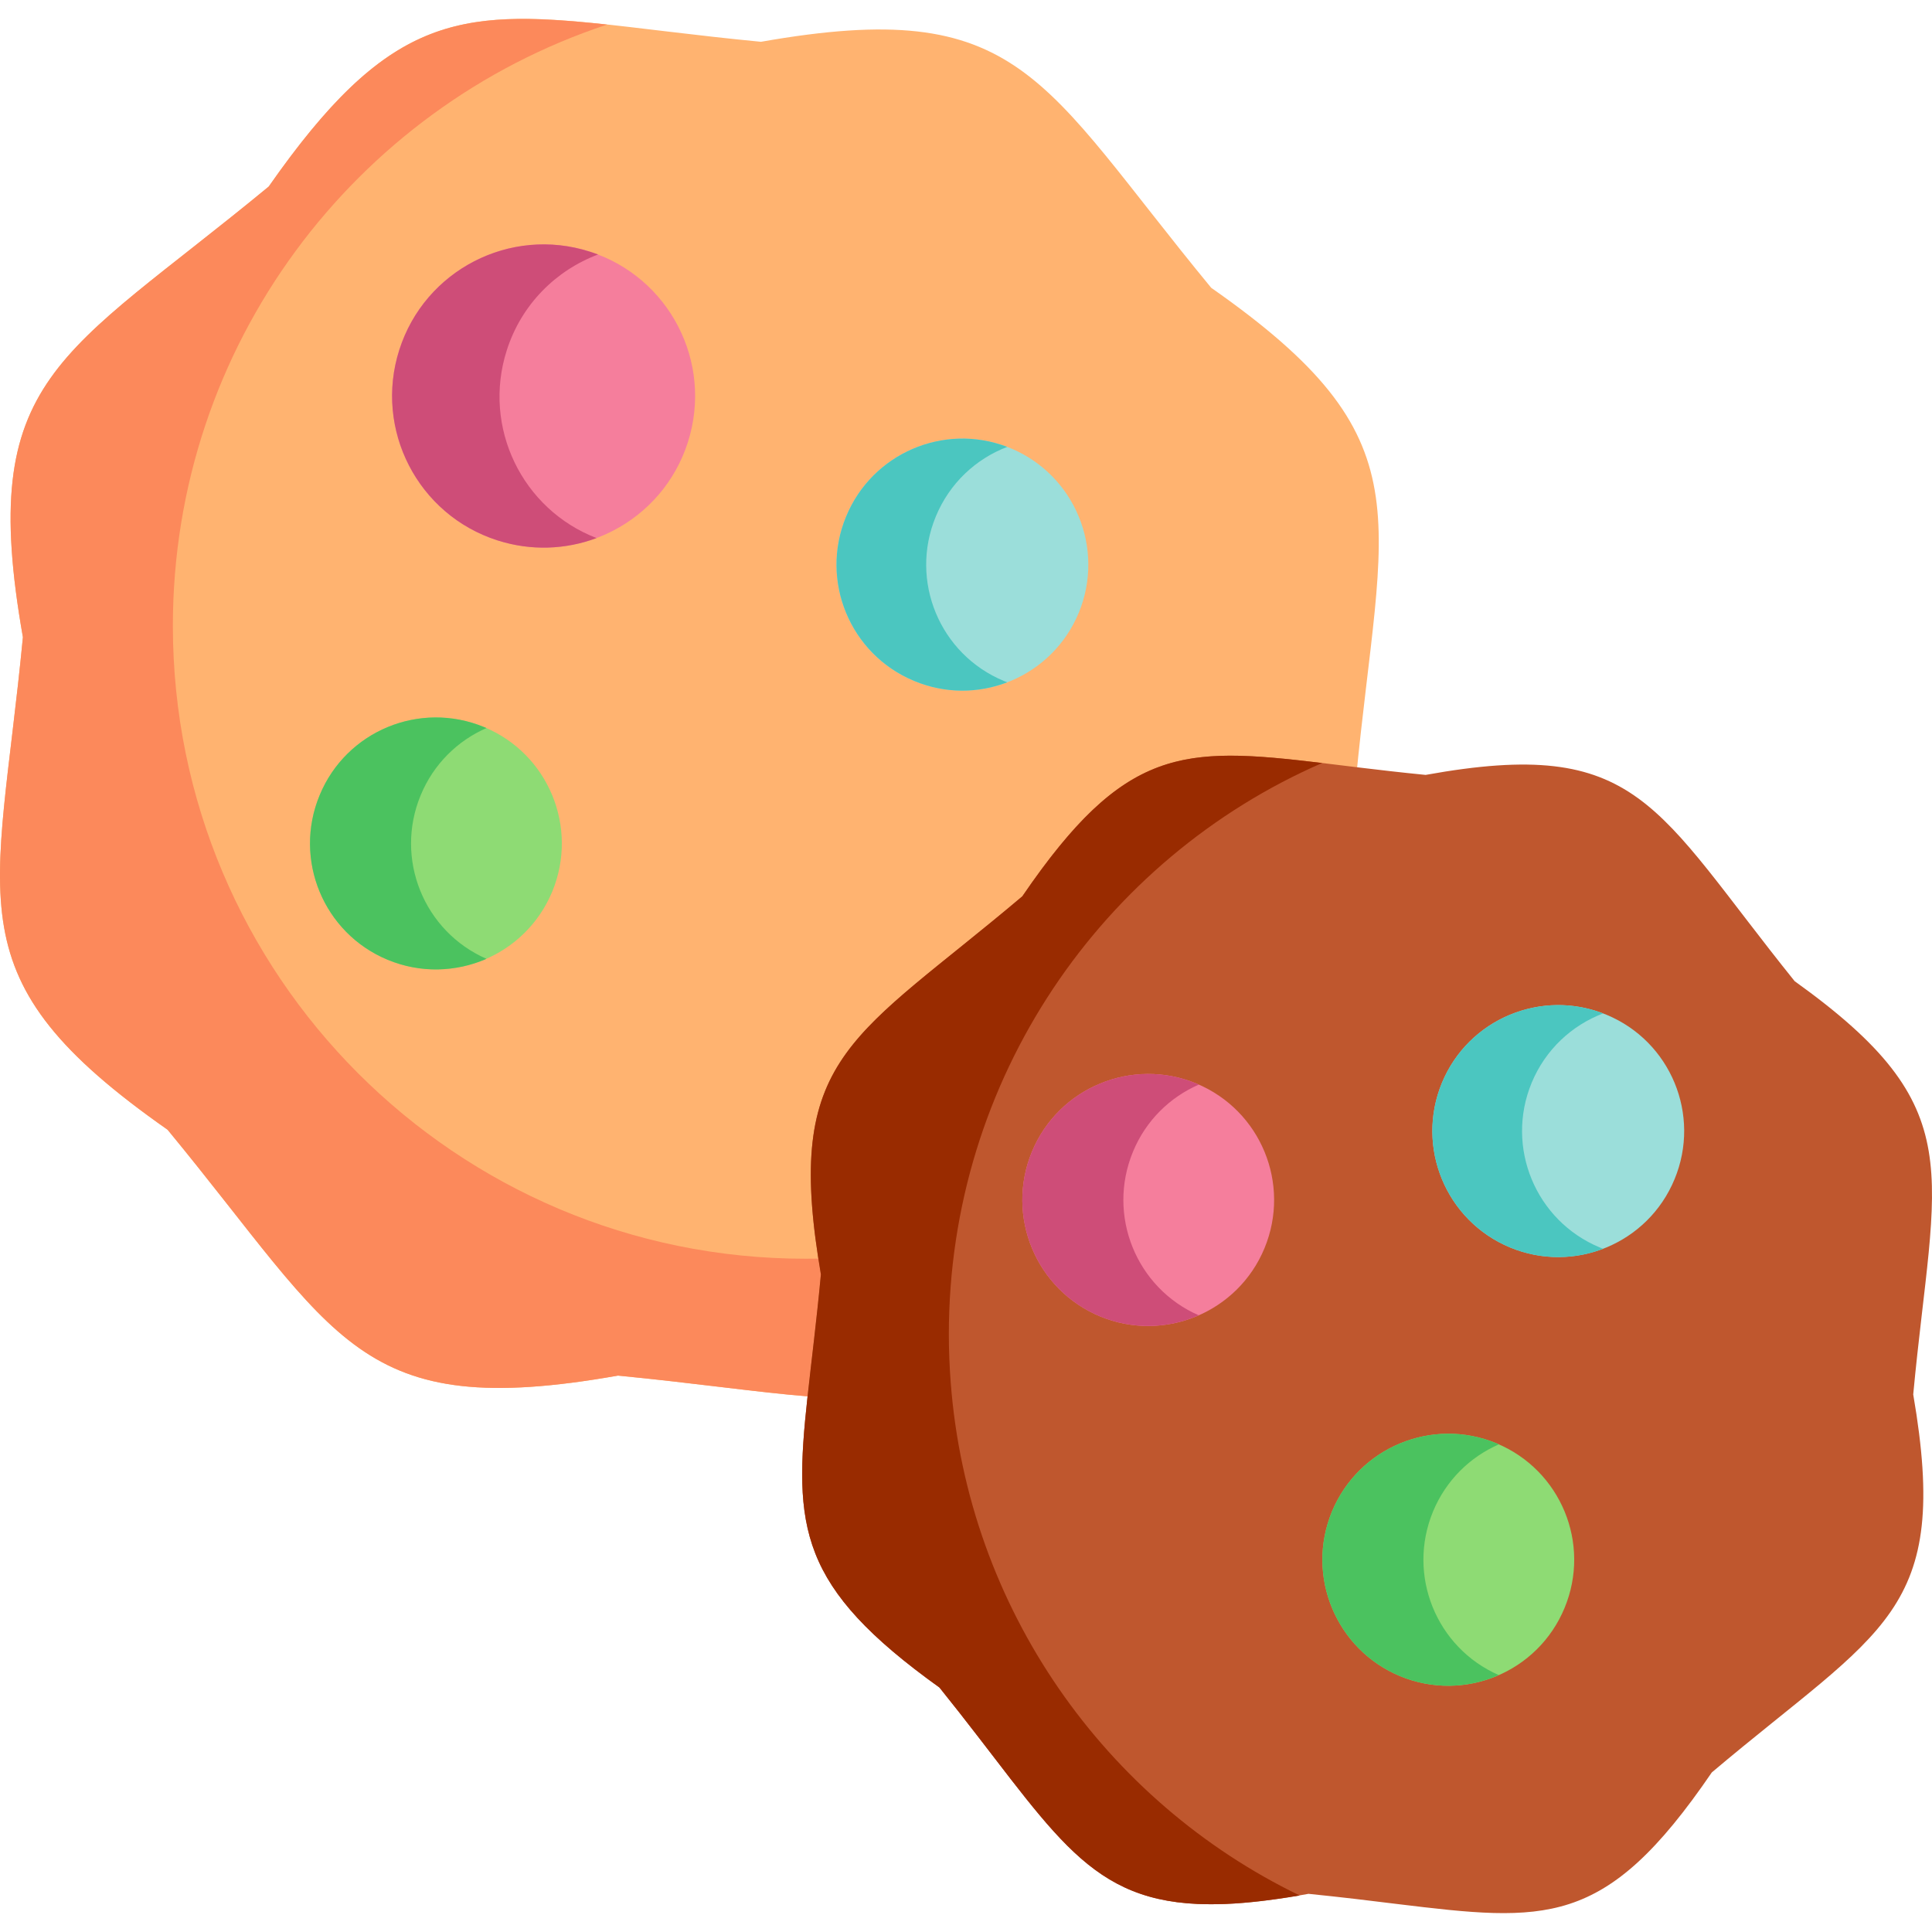 <svg height="512pt" viewBox="0 -5 512.002 512" width="512pt" xmlns="http://www.w3.org/2000/svg"><g fill-rule="evenodd"><path d="m201.66 6.074c-71.25-6.84-90.145-19.289-130.441 38.367-55.223 45.551-77.355 50.141-65.148 119.422-6.836 71.27-19.277 90.172 38.34 130.527 45.523 55.227 50.109 77.402 119.348 65.16 71.223 6.84 90.117 19.285 130.445-38.363 55.188-45.559 77.352-50.117 65.117-119.398 6.836-71.297 19.273-90.203-38.34-130.523-45.527-55.258-50.082-77.406-119.32-65.191zm0 0" fill="#ffb370"/><path d="m6.07 163.863c-6.836 71.27-19.277 90.172 38.34 130.527 45.523 55.227 50.109 77.402 119.348 65.16 20.5 1.988 36.648 4.414 50.254 5.492.996-9.23 2.367-19.809 3.535-32.316-.234-1.43-.469-2.805-.672-4.176-1.137.027-2.277.027-3.418.027-92.598 0-167.645-75.098-167.645-167.727 0-74.277 48.238-137.277 115.082-159.336-40.008-4.328-58.375-1.844-89.68 42.922-55.219 45.555-77.352 50.145-65.145 119.426zm0 0" fill="#fc895b"/><path d="m128.277 187.676c-17.023-7.039-36.531 1.023-43.566 18.059-7.066 17.035 1.02 36.586 18.043 43.629 17.027 7.039 36.531-1.055 43.602-18.09 7.035-17.035-1.055-36.551-18.078-43.598zm0 0" fill="#8edb74"/><path d="m156.281 61.68c-21.113-6.75-43.715 4.906-50.461 26.035-6.742 21.125 4.906 43.742 26.02 50.492 21.145 6.75 43.715-4.906 50.461-26.035 6.746-21.156-4.906-43.742-26.02-50.492zm0 0" fill="#f57e9c"/><path d="m224.234 131.867c-7.066 17.035 1.02 36.555 18.047 43.598 17.023 7.07 36.531-1.023 43.598-18.059 7.035-17.035-1.051-36.555-18.074-43.629-17.027-7.043-36.531 1.055-43.57 18.09zm0 0" fill="#9bdeda"/><path d="m105.82 87.715c-6.742 21.125 4.906 43.742 26.02 50.492 8.938 2.863 18.137 2.426 26.254-.613-19.711-7.598-30.312-29.34-23.801-49.734 3.883-12.215 13.082-21.242 24.207-25.418-.727-.266-1.461-.527-2.219-.762-21.113-6.75-43.715 4.906-50.461 26.035zm0 0" fill="#ce4d78"/><path d="m128.277 187.676c-17.023-7.039-36.531 1.023-43.566 18.059-7.066 17.035 1.02 36.586 18.043 43.629 8.734 3.621 18.137 3.242 26.168-.266-16.617-7.273-24.414-26.531-17.434-43.363 3.414-8.27 9.809-14.461 17.434-17.793-.234-.09-.438-.176-.645-.266zm0 0" fill="#4bc25f"/><path d="m266.926 113.43c-16.816-6.43-35.77 1.691-42.691 18.438-7.066 17.035 1.023 36.555 18.047 43.598 8.207 3.418 16.969 3.301 24.645.352-.289-.121-.582-.238-.875-.352-17.023-7.043-25.113-26.562-18.047-43.598 3.652-8.855 10.66-15.285 18.922-18.438zm0 0" fill="#4bc6c0"/><path d="m270.93 232.531c-45.234 38.219-63.398 42.078-53.383 100.195-1.168 12.508-2.539 23.086-3.531 32.316-3.824 34.891-2.367 50.406 34.953 77.172 29.523 36.676 38.02 55.988 68.422 57.359 2.305.09 4.758.09 7.359 0 6.363-.262 13.609-1.168 22.016-2.688 8.703.879 16.41 1.812 23.422 2.688 19.711 2.398 33.465 3.977 45.699 0 12.559-4.09 23.535-14.023 37.758-34.859 45.262-38.219 63.395-42.047 53.383-100.168 5.605-59.812 15.797-75.68-31.422-109.52-37.293-46.34-41.031-64.926-97.801-54.668-6.539-.645-12.586-1.348-18.133-2.02-43.918-5.316-59.426-8.734-88.742 34.191zm0 0" fill="#bf572e"/><path d="m382.129 281.973c-7.039 17.035 1.051 36.555 18.074 43.625 17.023 7.043 36.531-1.051 43.57-18.086 7.066-17.035-1.023-36.555-18.047-43.598-17.023-7.07-36.562 1.023-43.598 18.059zm0 0" fill="#9bdeda"/><path d="m424.848 263.562c-16.816-6.426-35.801 1.668-42.719 18.41-7.039 17.035 1.051 36.555 18.074 43.625 8.176 3.391 16.969 3.273 24.645.352-.289-.117-.582-.234-.875-.352-17.023-7.07-25.109-26.59-18.074-43.625 3.648-8.824 10.656-15.254 18.949-18.41zm0 0" fill="#4bc6c0"/><path d="m396.582 377.492c-17.023-7.039-36.531 1.055-43.598 18.09-7.035 17.035 1.051 36.555 18.074 43.625 17.027 7.043 36.531-1.051 43.57-18.086 7.066-17.039-1.02-36.555-18.047-43.629zm0 0" fill="#8edb74"/><path d="m396.582 377.492c-17.023-7.039-36.531 1.055-43.598 18.09-7.035 17.035 1.051 36.555 18.074 43.625 8.734 3.594 18.105 3.242 26.137-.293-16.586-7.246-24.383-26.5-17.434-43.332 3.445-8.301 9.812-14.465 17.434-17.797-.203-.117-.406-.203-.613-.293zm0 0" fill="#4bc25f"/><path d="m317.066 282.148c-17.023-7.043-36.562 1.051-43.598 18.086-7.039 17.035 1.051 36.555 18.074 43.629 16.996 7.039 36.531-1.055 43.57-18.09 7.039-17.035-1.023-36.555-18.047-43.625zm0 0" fill="#f57e9c"/><path d="m317.066 282.148c-17.023-7.043-36.562 1.051-43.598 18.086-7.039 17.035 1.051 36.555 18.074 43.629 8.73 3.594 18.105 3.242 26.137-.293-16.59-7.25-24.383-26.504-17.434-43.336 3.414-8.297 9.809-14.465 17.434-17.793-.203-.117-.406-.207-.613-.293zm0 0" fill="#ce4d78"/><path d="m270.93 232.531c-44.125 37.285-62.492 41.844-54.055 96.02.207 1.371.441 2.746.672 4.176-1.168 12.508-2.539 23.086-3.531 32.316-3.824 34.891-2.367 50.406 34.953 77.172 29.523 36.676 38.02 55.988 68.422 57.359 2.305.09 4.758.09 7.359 0 5.75-.234 12.262-.992 19.68-2.25-51.426-24.895-87.926-75.941-92.48-135.961-.32-4.207-.496-8.445-.496-12.742 0-67.82 40.734-126.086 98.934-151.418-37-4.441-52.301-4.414-79.457 35.328zm0 0" fill="#992b00"/></g></svg>